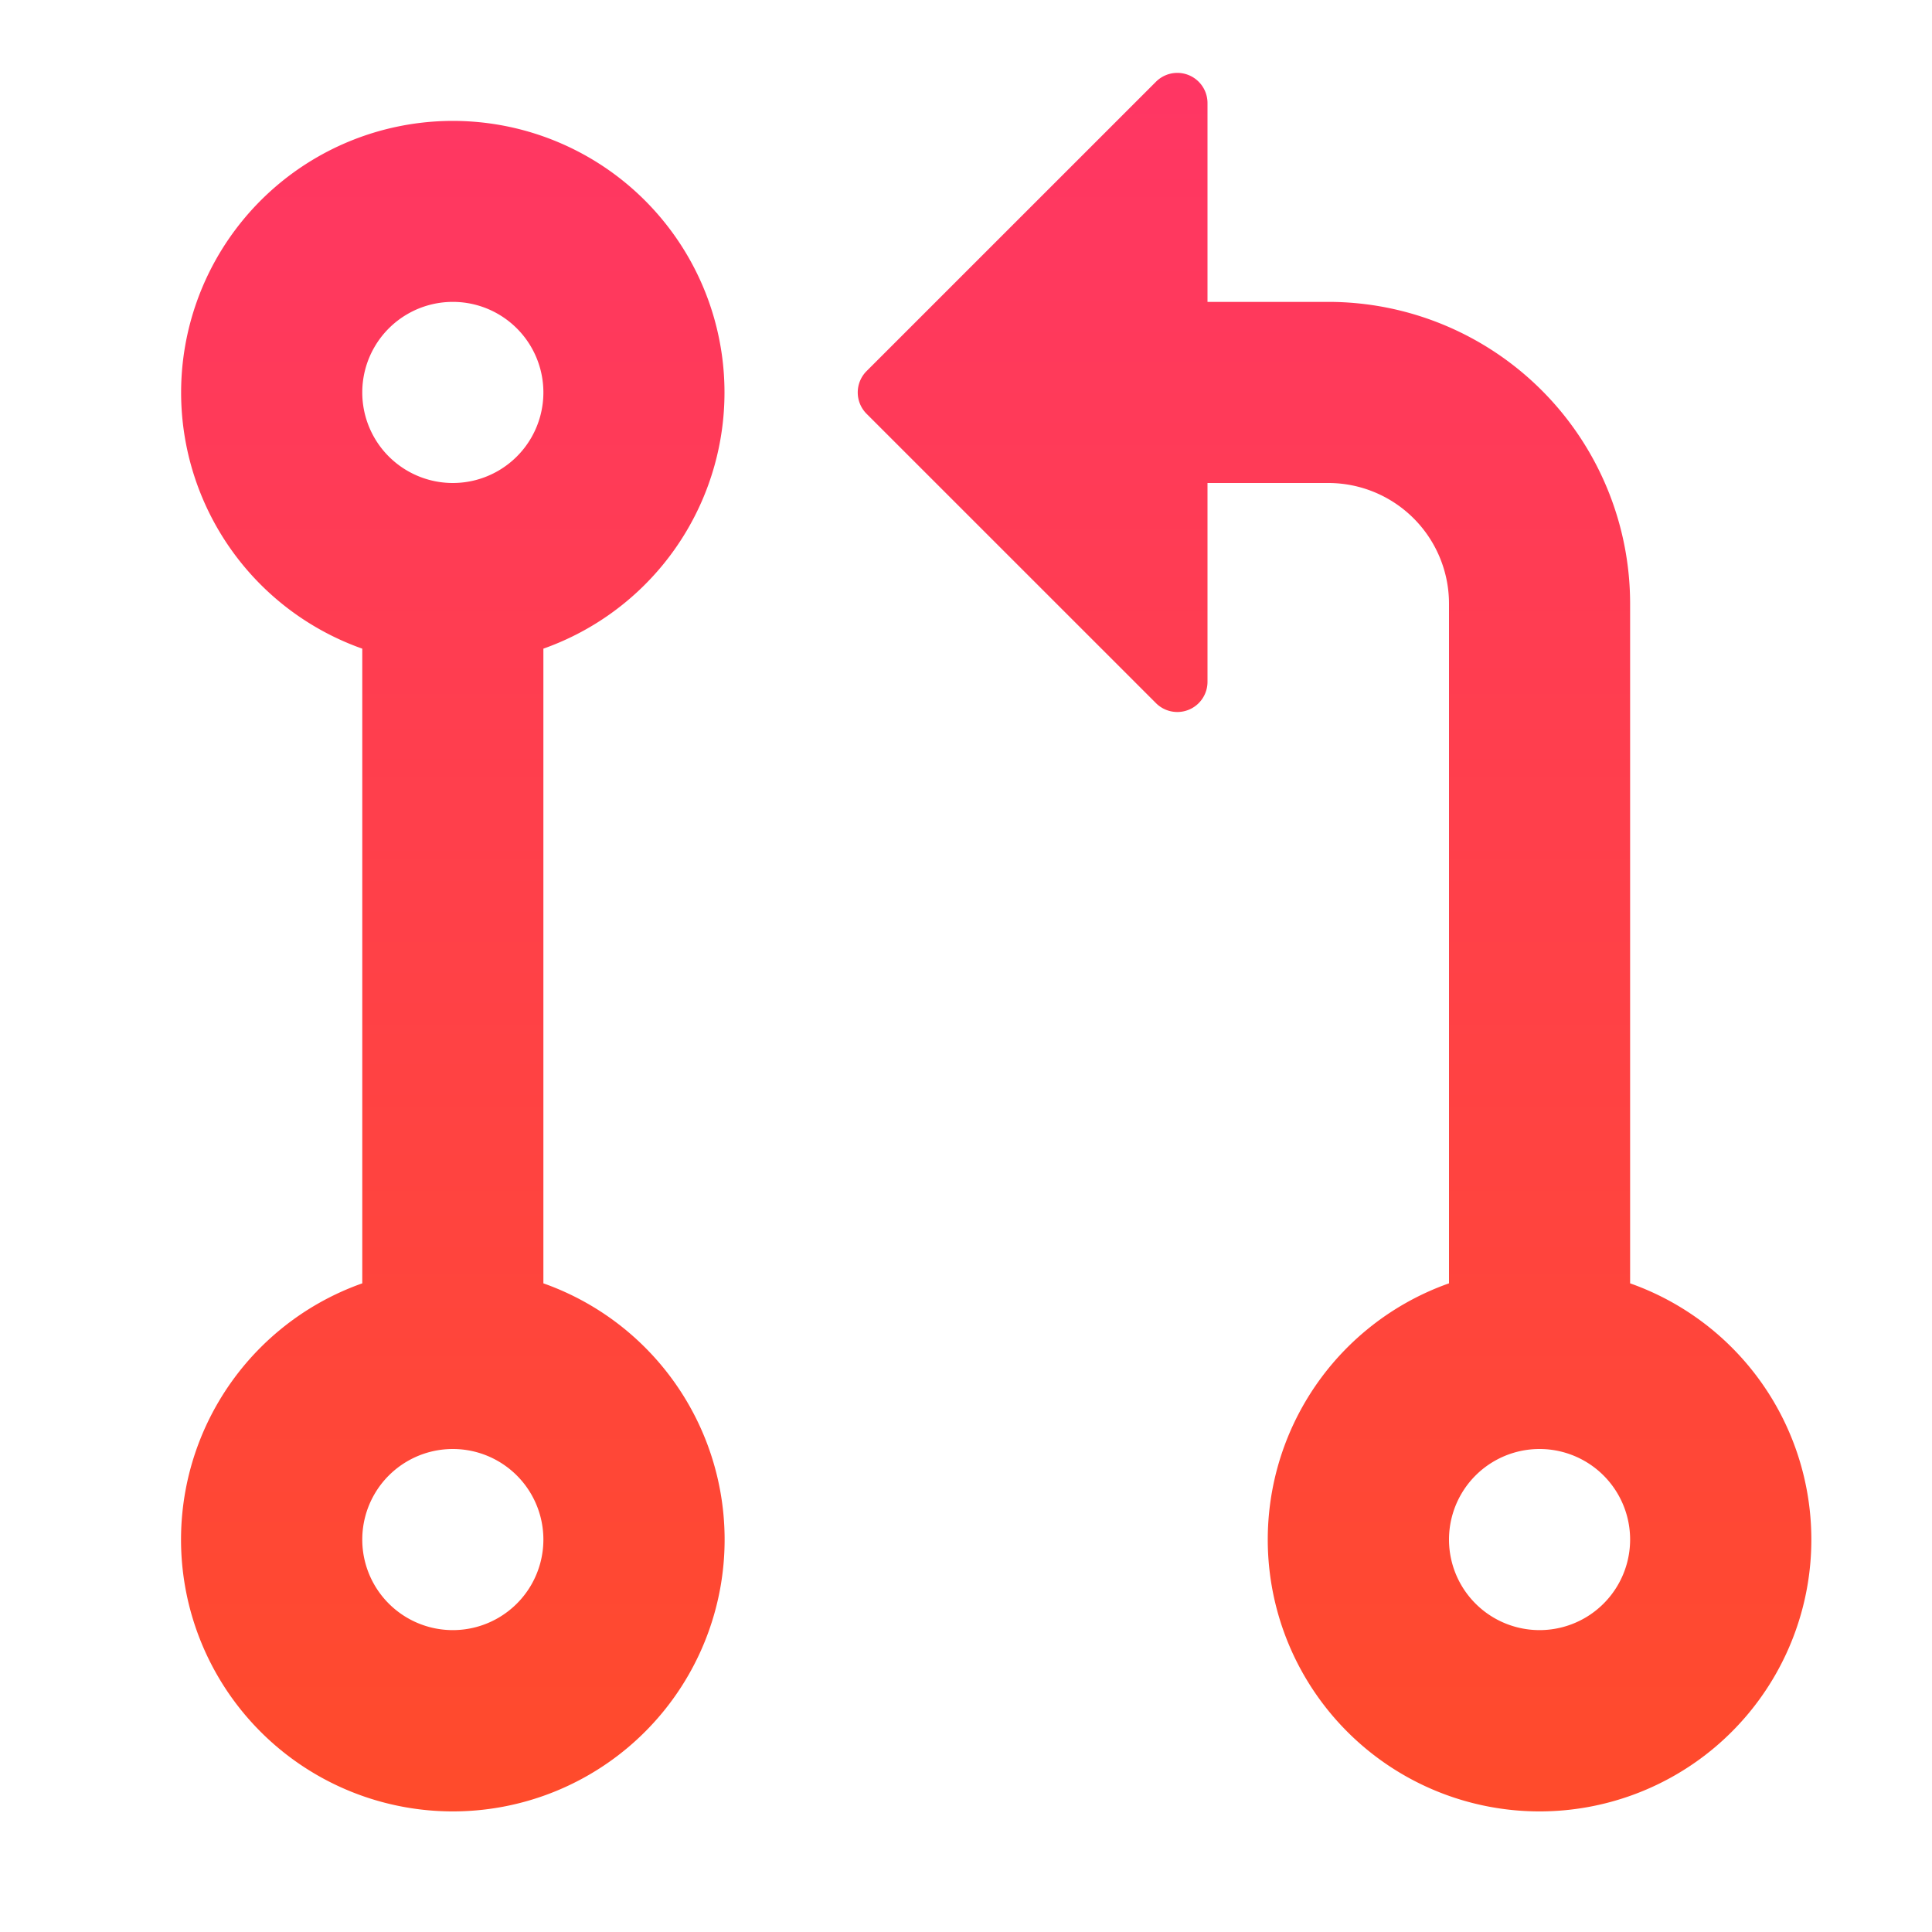 <svg fill="none" xmlns="http://www.w3.org/2000/svg" viewBox="0 0 47 47">
  <path d="M4.406 9.547a6.61 6.61 0 0 1 12.675-2.624c.481 1.111.648 2.334.481 3.534a6.61 6.61 0 0 1-4.343 5.323v15.44a6.612 6.612 0 1 1-4.406 0V15.78a6.61 6.61 0 0 1-4.407-6.233Zm16.676-.52 7.039-7.038a.734.734 0 0 1 1.254.52v4.835h2.938a7.344 7.344 0 0 1 7.343 7.343V31.22a6.612 6.612 0 1 1-4.406 0V14.688a2.937 2.937 0 0 0-2.938-2.938h-2.937v4.835a.734.734 0 0 1-1.254.52l-7.039-7.038a.735.735 0 0 1 0-1.04ZM11.016 7.344a2.203 2.203 0 1 0 0 4.406 2.203 2.203 0 0 0 0-4.406Zm0 27.906a2.203 2.203 0 1 0 0 4.406 2.203 2.203 0 0 0 0-4.406Zm24.234 2.203a2.203 2.203 0 1 0 4.406 0 2.203 2.203 0 0 0-4.406 0Z" fill="url(#a)"/>
  <defs>
    <linearGradient id="a" x1="24.234" y1="1.773" x2="24.234" y2="44.067" gradientUnits="userSpaceOnUse">
      <stop stop-color="#FF3664"/>
      <stop offset="1" stop-color="#FF4B2B"/>
    </linearGradient>
  </defs>
</svg>
